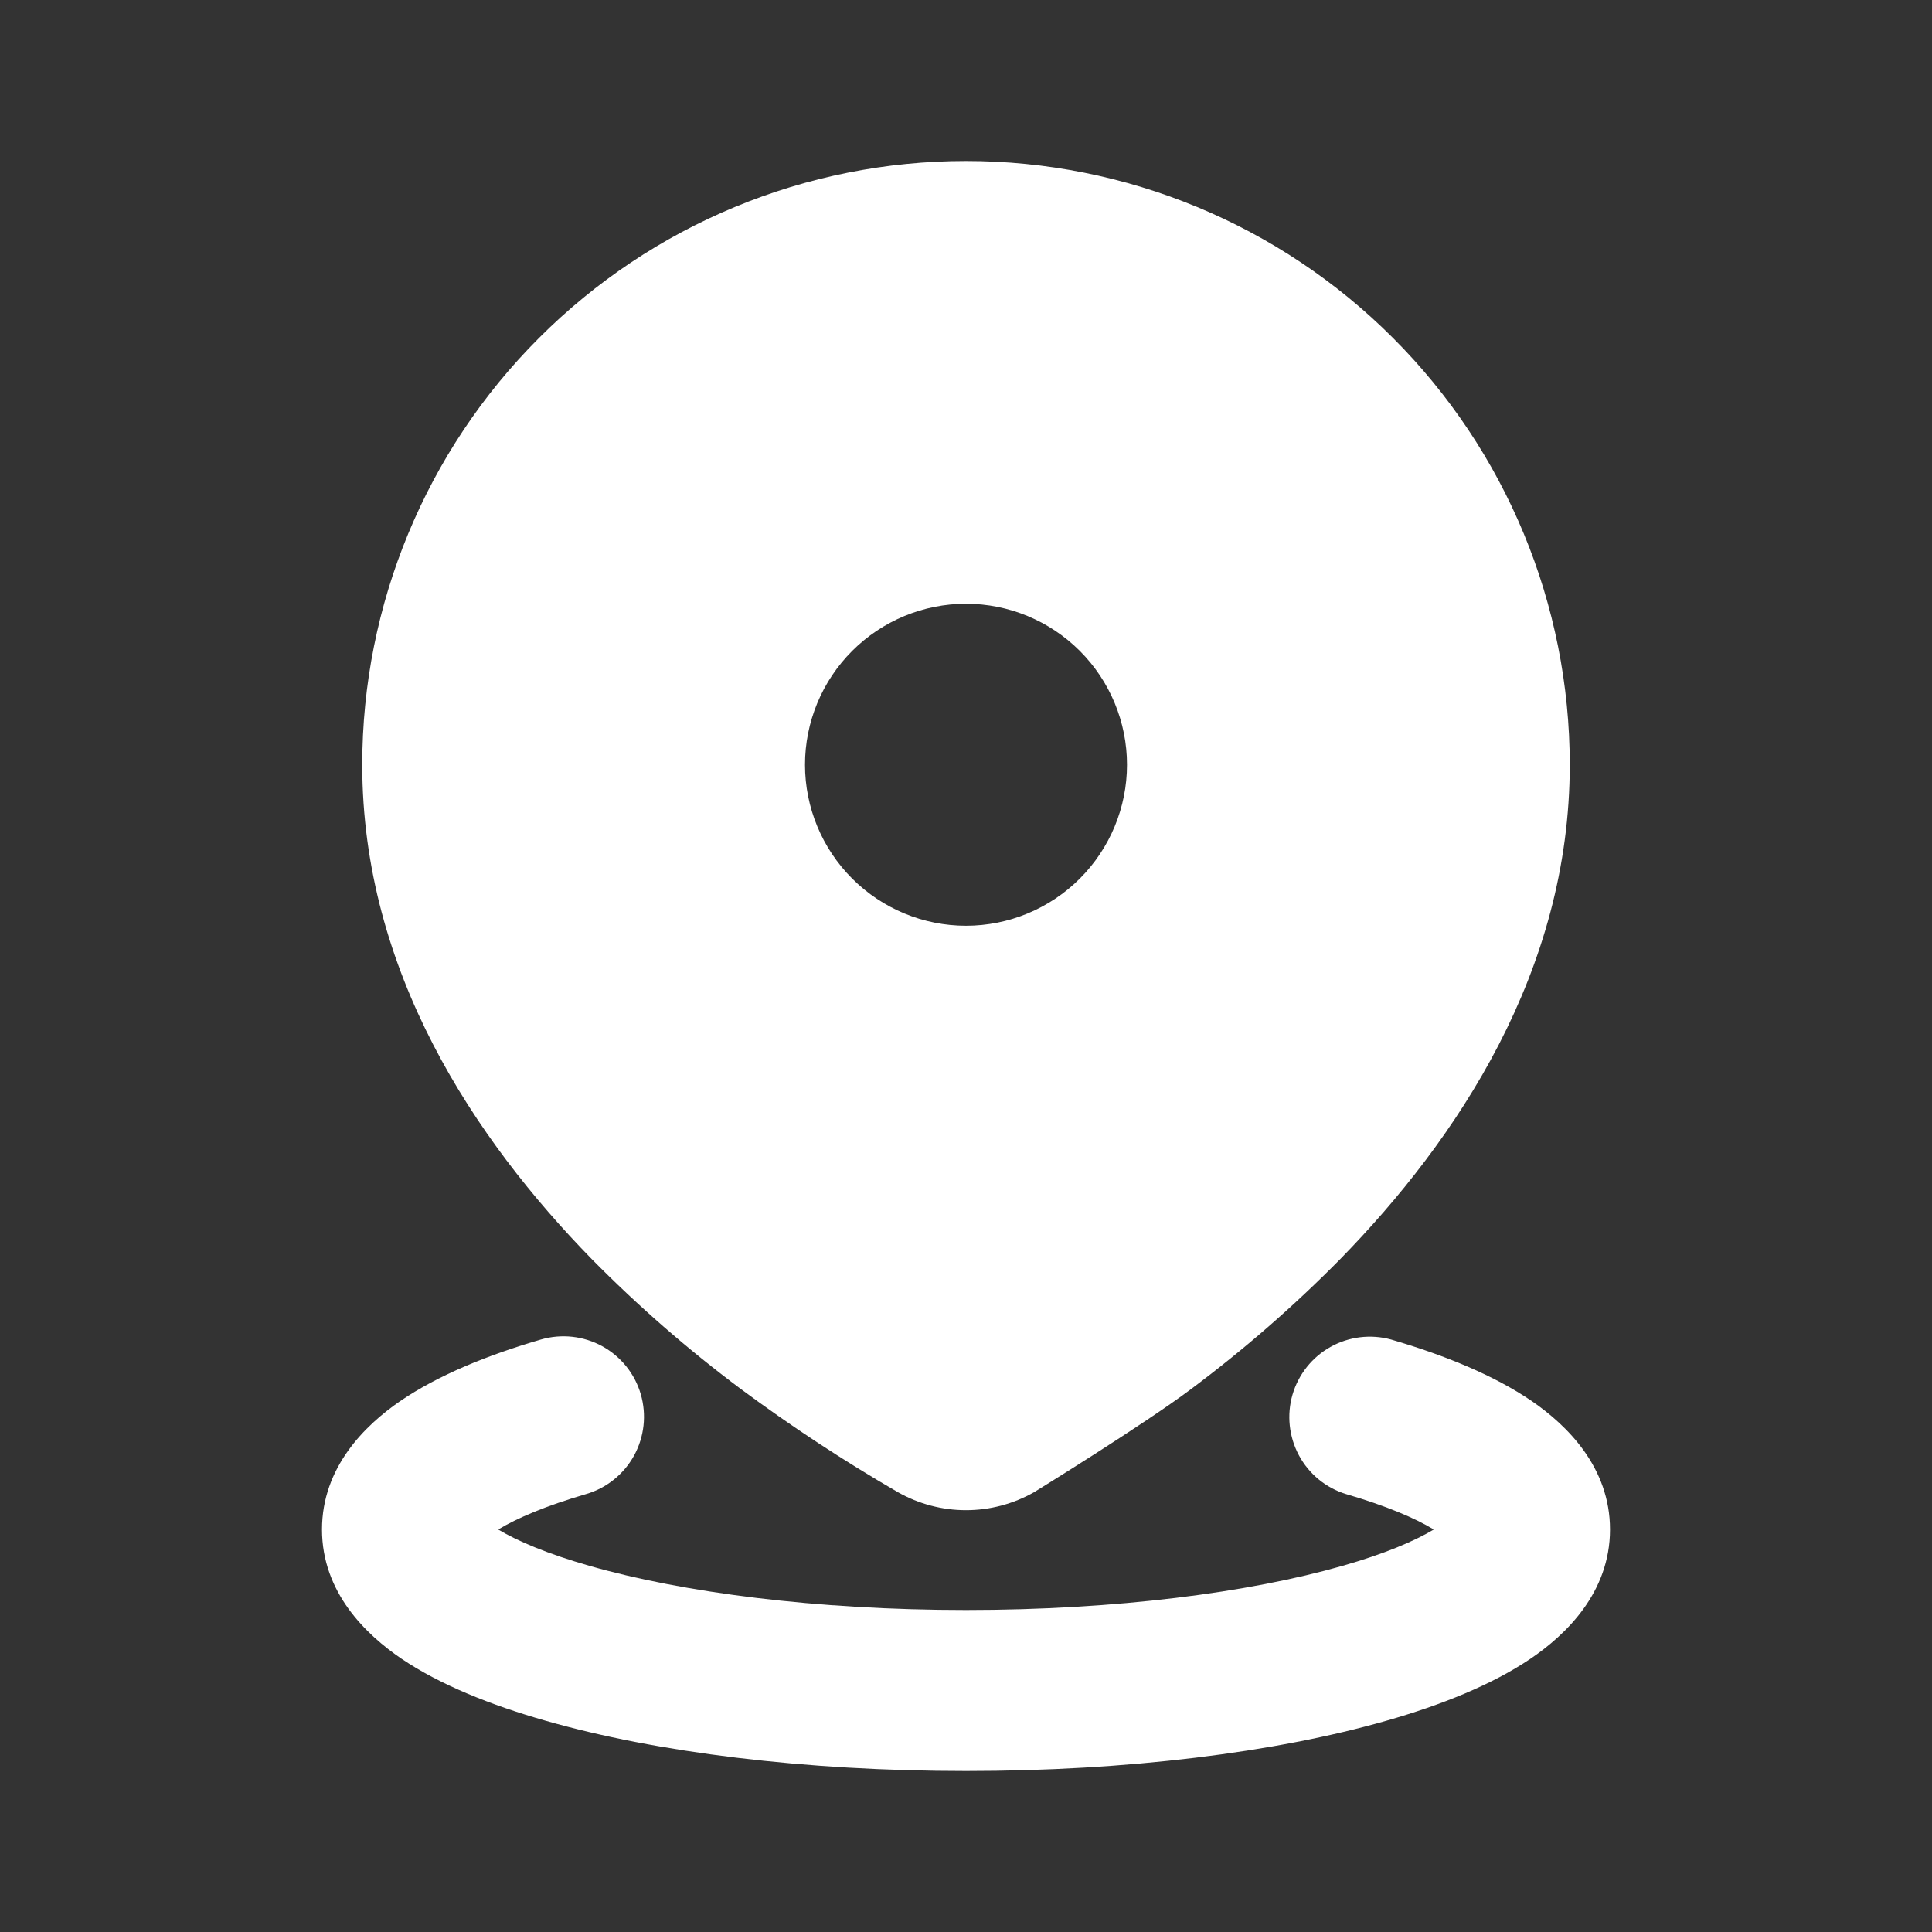 <svg width="24" height="24" viewBox="0 0 24 24" fill="none" xmlns="http://www.w3.org/2000/svg">
<rect x="0" y="0" width="24" height="24" fill="#333333" stroke="none"/>
<g id="mingcute:location-2-fill" clip-path="url(#clip0_262_1042)">
<g id="Group">
<path id="Vector" d="M6.72 16.64C6.975 16.566 7.248 16.596 7.481 16.723C7.713 16.851 7.886 17.065 7.96 17.32C8.034 17.575 8.004 17.848 7.877 18.081C7.749 18.313 7.535 18.486 7.28 18.56C6.78 18.706 6.42 18.86 6.189 19C6.427 19.143 6.803 19.303 7.325 19.452C8.48 19.782 10.133 20 12 20C13.867 20 15.52 19.782 16.675 19.452C17.198 19.303 17.573 19.143 17.811 19C17.581 18.86 17.221 18.706 16.721 18.56C16.47 18.483 16.26 18.31 16.136 18.079C16.012 17.848 15.983 17.577 16.056 17.325C16.13 17.073 16.299 16.86 16.528 16.732C16.757 16.604 17.027 16.571 17.28 16.64C17.948 16.835 18.56 17.085 19.03 17.406C19.465 17.705 20 18.226 20 19C20 19.783 19.452 20.308 19.01 20.607C18.532 20.929 17.907 21.18 17.224 21.375C15.846 21.77 14 22 12 22C10 22 8.154 21.77 6.776 21.375C6.093 21.18 5.468 20.929 4.99 20.607C4.548 20.307 4 19.783 4 19C4 18.226 4.535 17.705 4.97 17.406C5.44 17.085 6.052 16.835 6.72 16.64ZM12 2C13.989 2 15.897 2.79 17.303 4.197C18.71 5.603 19.5 7.511 19.5 9.5C19.5 12.068 18.1 14.156 16.65 15.64C16.074 16.224 15.454 16.764 14.797 17.255C14.203 17.701 12.845 18.537 12.845 18.537C12.587 18.683 12.296 18.76 12 18.76C11.704 18.76 11.413 18.683 11.155 18.537C10.481 18.147 9.829 17.719 9.203 17.255C8.546 16.764 7.926 16.224 7.35 15.64C5.9 14.156 4.5 12.068 4.5 9.5C4.5 7.511 5.29 5.603 6.697 4.197C8.103 2.79 10.011 2 12 2ZM12 7.5C11.47 7.5 10.961 7.711 10.586 8.086C10.211 8.461 10 8.97 10 9.5C10 10.03 10.211 10.539 10.586 10.914C10.961 11.289 11.47 11.5 12 11.5C12.53 11.5 13.039 11.289 13.414 10.914C13.789 10.539 14 10.03 14 9.5C14 8.97 13.789 8.461 13.414 8.086C13.039 7.711 12.53 7.5 12 7.5Z" fill="white"/>
</g>
</g>
<defs>
<clipPath id="clip0_262_1042">
<rect width="24" height="24" fill="white"/>
</clipPath>
</defs>
</svg>
